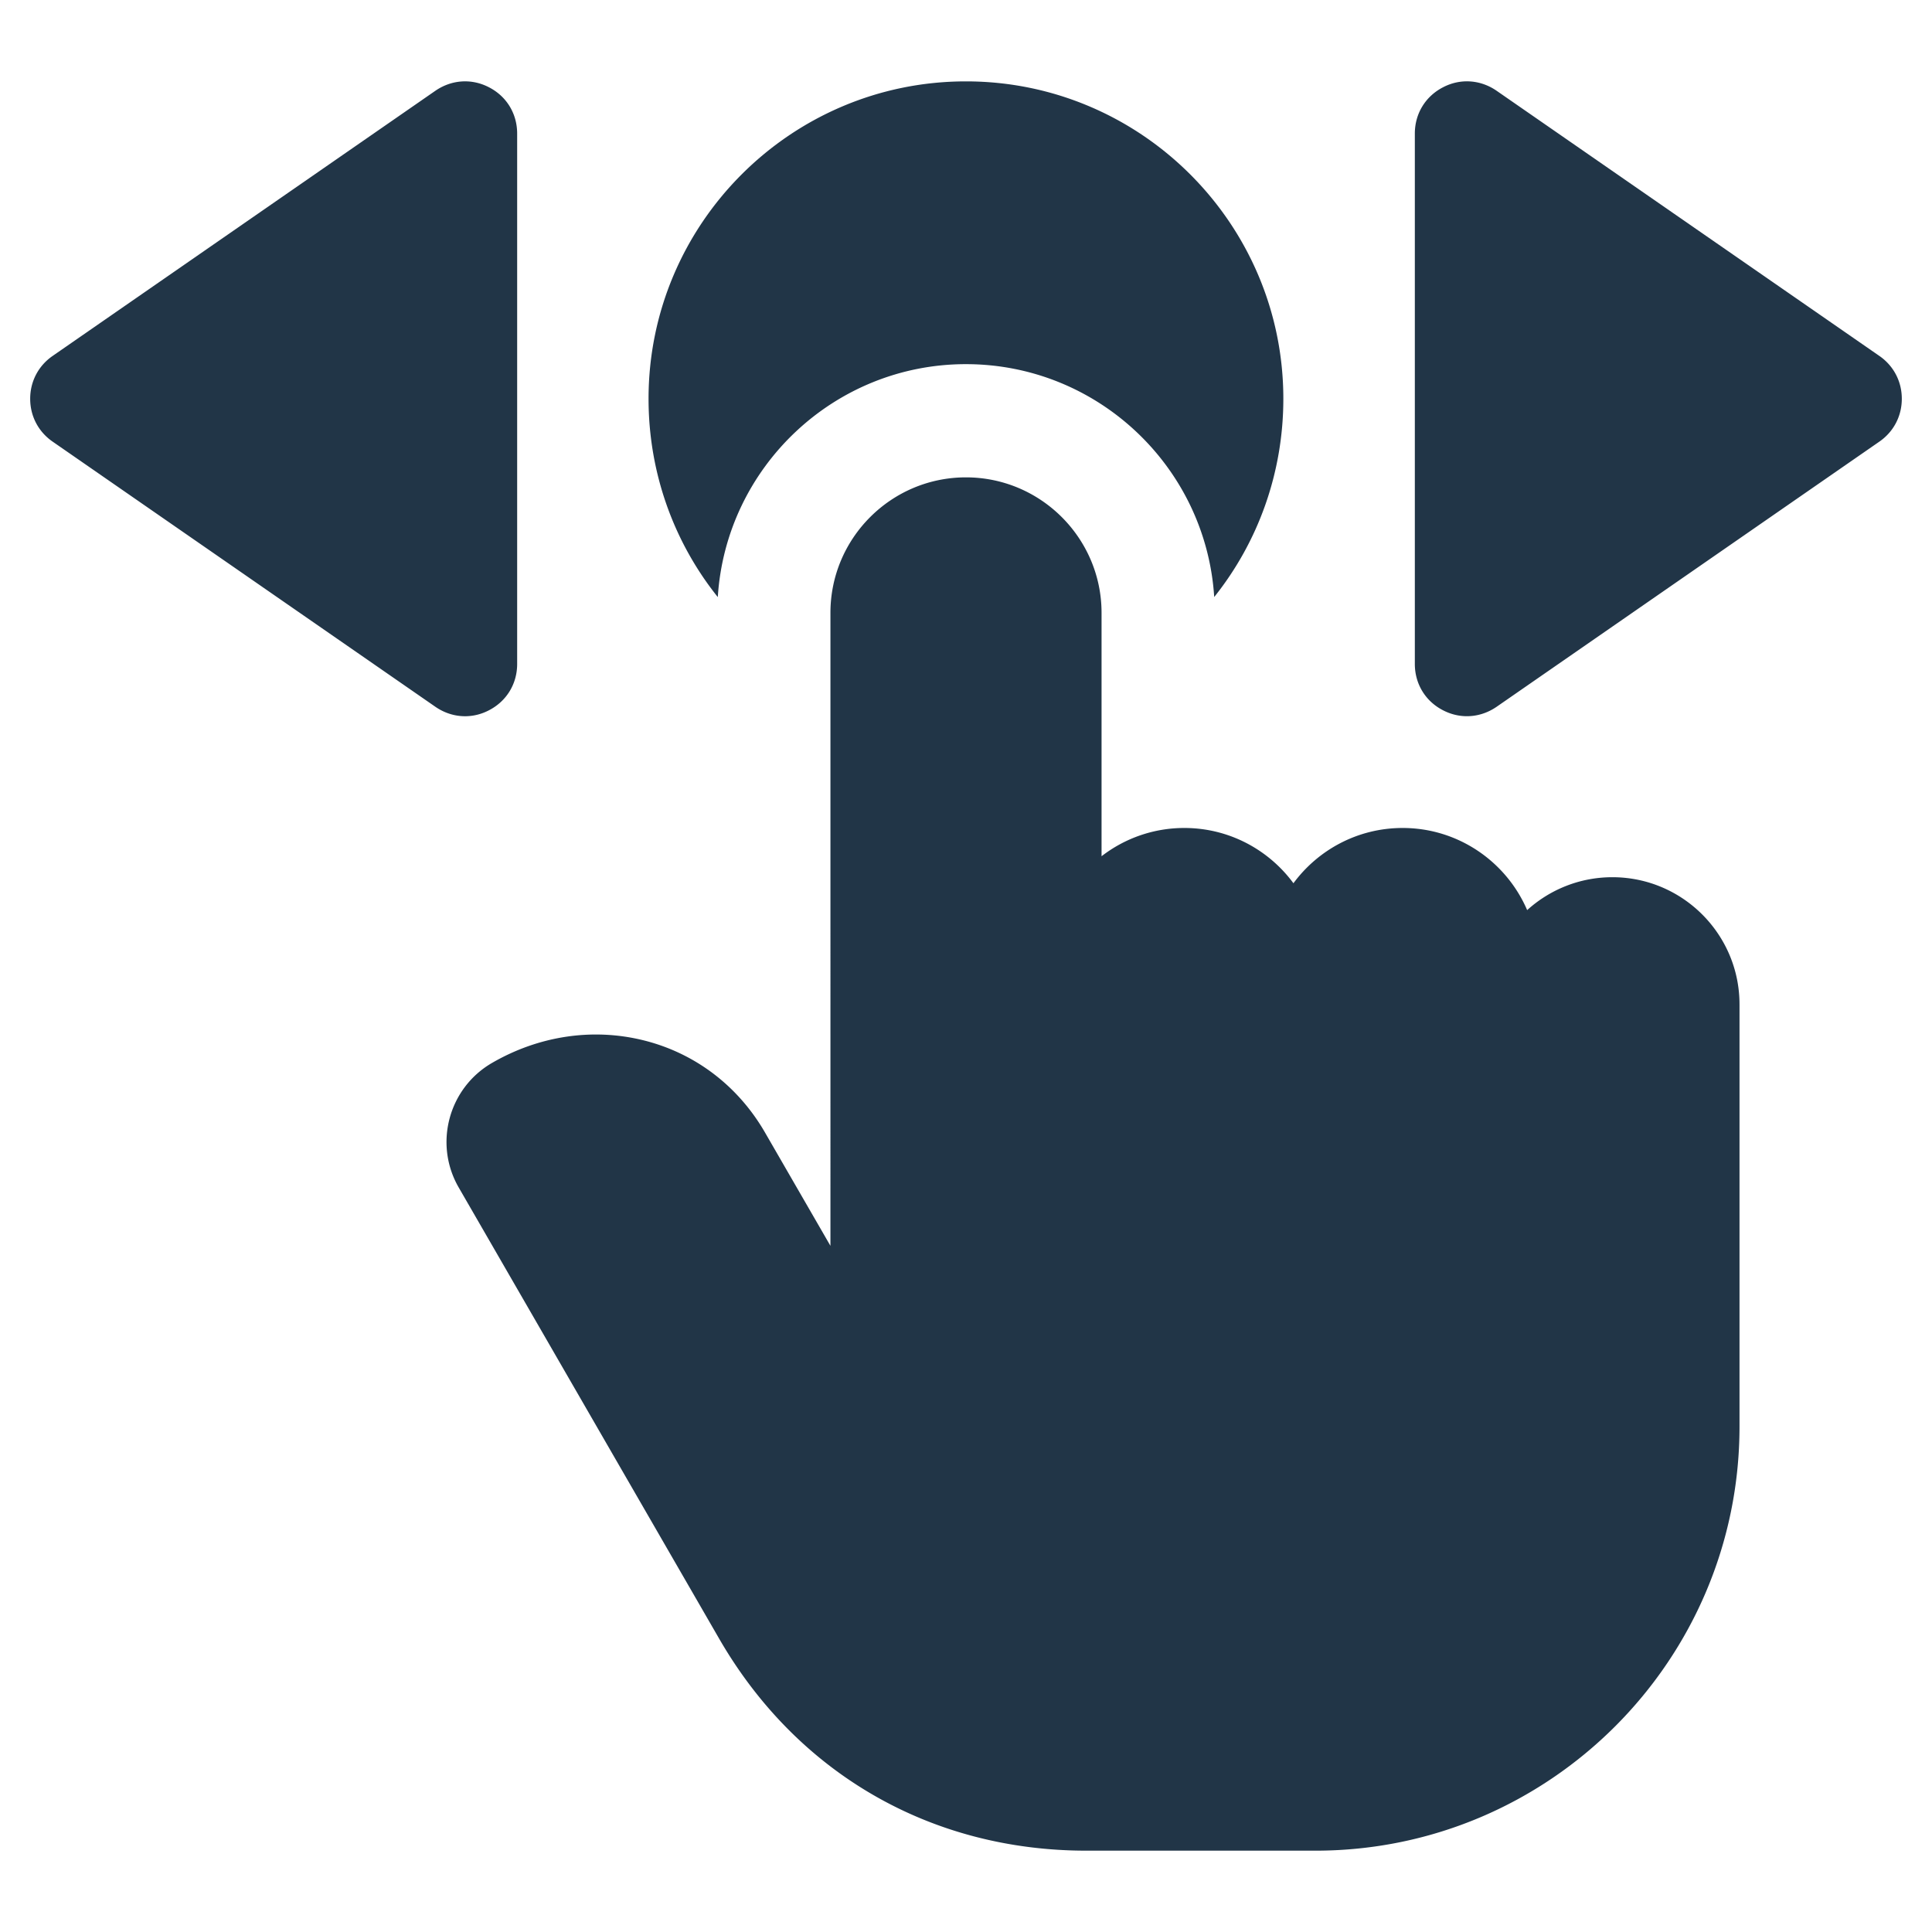 <svg xmlns="http://www.w3.org/2000/svg" version="1.1" xmlns:xlink="http://www.w3.org/1999/xlink" xmlns:svgjs="http://svgjs.com/svgjs" width="512" height="512" x="0" y="0" viewBox="0 0 512 512" style="enable-background:new 0 0 512 512" xml:space="preserve" class=""><g><path d="M460.987 266.152v111.916c0 61.965-50.412 112.378-112.378 112.378h-60.693c-41.24 0-76.719-20.48-97.338-56.188l-69.021-119.57c-6.66-11.542-2.683-26.354 8.867-33.019 12.371-7.16 26.574-9.294 39.98-6.006 13.669 3.352 25.149 12.038 32.325 24.458l17.345 30.039V162.415c0-19.801 16.109-35.91 35.91-35.91s35.939 16.109 35.939 35.91v64.498a35.765 35.765 0 0 1 21.939-7.491c11.845 0 22.368 5.769 28.913 14.647 6.55-8.878 17.082-14.647 28.937-14.647 14.775 0 27.496 8.977 33 21.768 5.979-5.417 13.907-8.721 22.592-8.721 18.572 0 33.682 15.11 33.682 33.682zm-331.375-77.937c4.659-2.417 7.441-6.999 7.441-12.254V35.399c0-5.254-2.781-9.835-7.408-12.236-4.593-2.414-9.908-2.092-14.25.882L13.949 94.325C10.168 96.942 8 101.081 8 105.681s2.168 8.739 5.946 11.354l101.479 70.302c2.396 1.642 5.104 2.471 7.82 2.471 2.168 0 4.342-.528 6.366-1.592zm368.439-93.891L396.573 24.023c-4.313-2.952-9.627-3.274-14.188-.876-4.658 2.418-7.439 6.999-7.439 12.252v140.562c0 5.254 2.781 9.835 7.408 12.236 2.04 1.072 4.223 1.605 6.399 1.604 2.724 0 5.438-.833 7.852-2.486l101.447-70.28c3.779-2.617 5.947-6.756 5.947-11.356s-2.168-8.74-5.948-11.356zm-242.066 2.181c34.948 0 63.618 27.32 65.792 61.714 11.636-14.567 18.321-32.927 18.321-52.54 0-46.38-37.733-84.113-84.113-84.113s-84.113 37.733-84.113 84.113c0 19.618 6.695 37.985 18.35 52.556 2.165-34.402 30.826-61.731 65.764-61.731z" fill="#213547" data-original="#000000" class="" opacity="1"></path></g></svg>